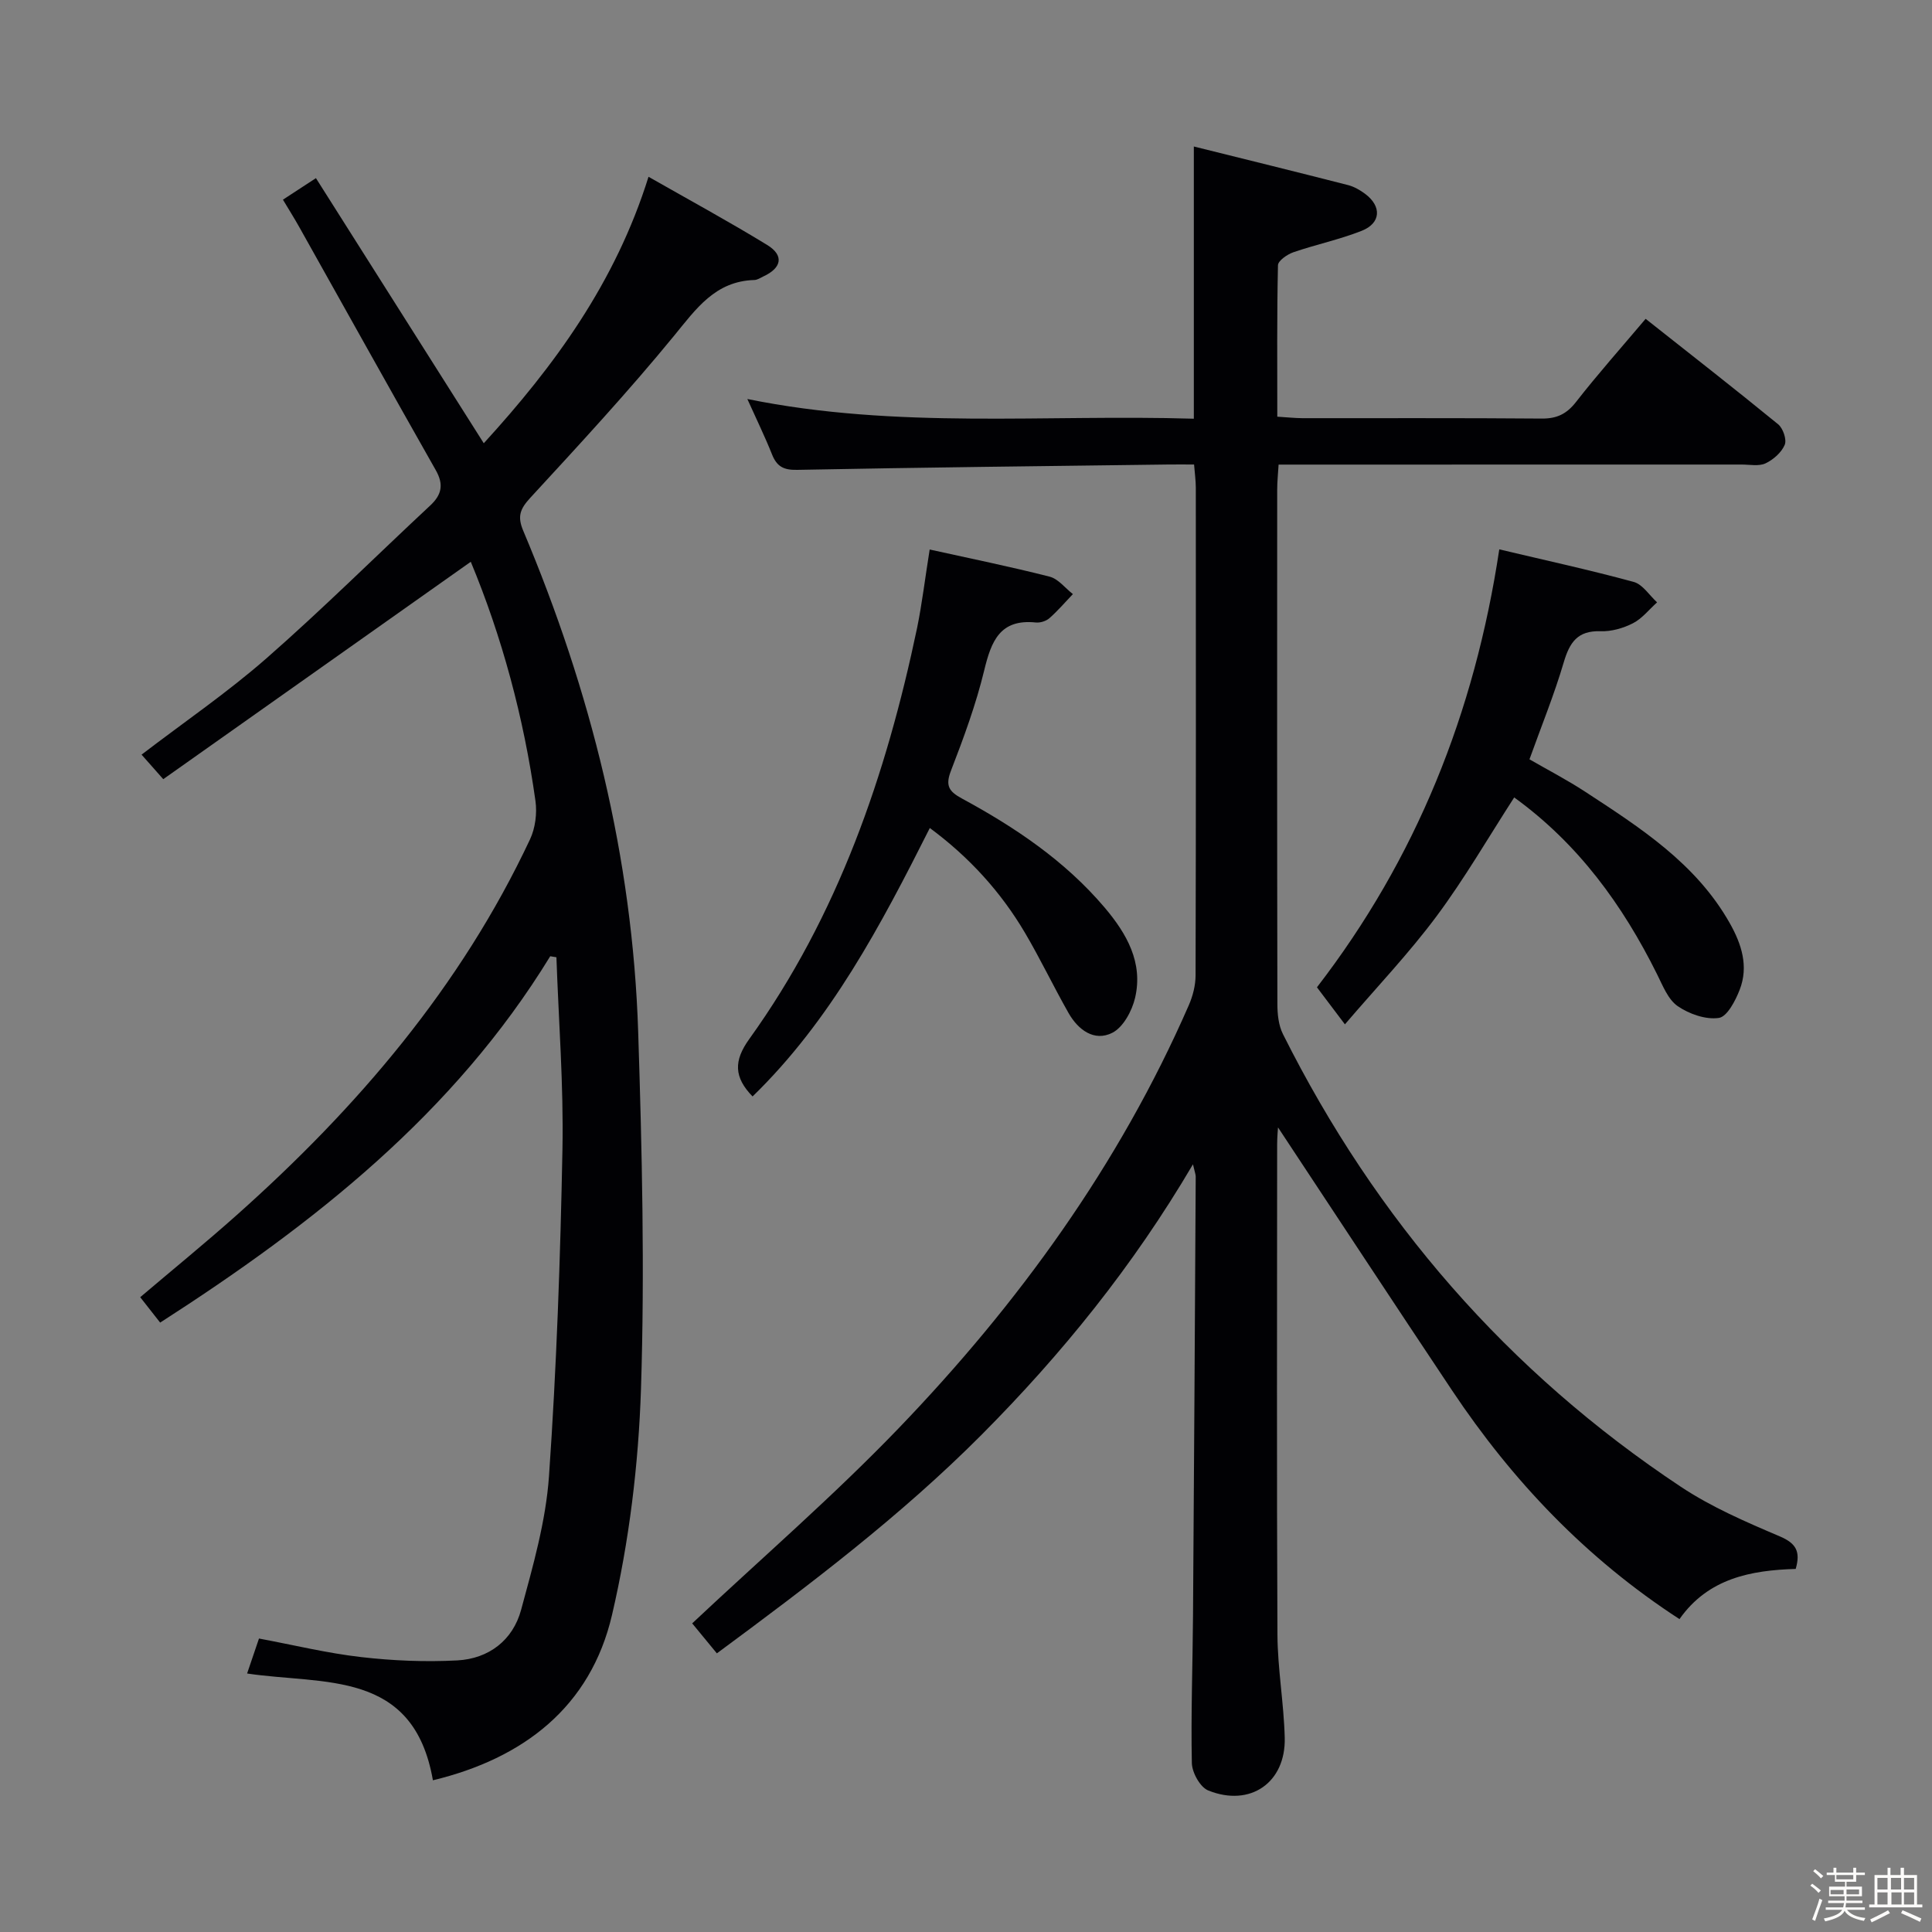 <svg enable-background="new 0 0 400 400" viewBox="0 0 400 400" xmlns="http://www.w3.org/2000/svg"><rect x="0" y="0" width="400" height="400" fill="#808080" stroke="none"/><path d="m374.8 390.4.4-.4c.7.5 1.3 1 1.8 1.4l-.5.5c-.5-.6-1.1-1.1-1.7-1.5zm1 7.3-.6-.3c.5-1.4 1.1-2.8 1.5-4.3.2.1.4.2.6.3-.5 1.3-1 2.8-1.5 4.3zm-.4-10.3.4-.4c.4.3 1 .8 1.7 1.4l-.5.5c-.4-.5-1-1-1.6-1.5zm2.5.3h1.7v-1h.6v1h3.5v-1h.6v1h1.8v.5h-1.8v1.4h-2v1h3.2v2h-3.2v.9h3.3v.5h-3.4c0 .3-.1.6-.1.9h4v.5h-3.7c.7.9 1.9 1.5 3.8 1.7-.1.2-.2.4-.3.6-2.1-.4-3.5-1.1-4-2.1-.4 1-1.8 1.7-4 2.2-.1-.2-.2-.4-.3-.6 2.1-.4 3.4-1 3.8-1.8h-3.4v-.5h3.6c.1-.3.1-.6.2-.9h-3.3v-.5h3.4c0-.3 0-.6 0-.9h-3.2v-2h3.3v-1h-2.1v-1.4h-1.7v-.5zm1.1 3.5v1h2.7c0-.3 0-.4 0-.4 0-.1 0-.2 0-.2 0-.1 0-.2 0-.3h-2.7zm1.2-3v.9h3.5v-.9zm4.7 3h-2.6v.6.4h2.6z" fill="#fcfbfa"/><path d="m393.6 386.7h.6v1.5h2.7v6.1h1.1v.6h-11v-.6h1.1v-6.1h2.7v-1.5h.6v1.5h2.1v-1.5zm-2.7 8.8.4.6c-1.2.6-2.5 1.3-3.8 1.9-.1-.2-.2-.4-.3-.6 1.2-.6 2.5-1.2 3.7-1.9zm-2.2-6.7v2.4h2.1v-2.4zm0 3v2.5h2.1v-2.5zm2.8-3v2.4h2.1v-2.4zm.1 3v2.5h2.1v-2.5h-2.2zm5.9 6.1c-1.4-.7-2.7-1.3-3.9-1.8l.3-.6c1.5.6 2.7 1.2 3.9 1.7zm-1.2-9.1h-2.1v2.4h2.1zm-2.1 3v2.5h2.1v-2.5z" fill="#fcfbfa"/><g fill="#010104"><path d="m247.22 96.17c-1.99 0-3.63-.02-5.26 0-25.64.33-51.28.61-76.91 1.11-2.85.06-4.22-.71-5.22-3.22-1.45-3.64-3.18-7.18-5.1-11.45 31.02 6.31 61.63 3.14 92.44 4.08 0-18.83 0-37.03 0-56.36 10.82 2.69 21.39 5.29 31.93 7.99 1.25.32 2.48 1.03 3.53 1.81 3.47 2.59 3.3 6.07-.71 7.66-4.58 1.81-9.47 2.83-14.15 4.44-1.27.44-3.16 1.75-3.18 2.69-.23 10.29-.14 20.59-.14 31.35 2.02.12 3.62.3 5.22.31 16.5.02 32.99-.06 49.49.08 3.15.03 5.18-.93 7.14-3.44 4.5-5.77 9.37-11.24 14.41-17.21 9.26 7.32 18.43 14.47 27.43 21.83 1.02.83 1.82 3.17 1.37 4.25-.67 1.59-2.36 3.08-3.97 3.84-1.38.65-3.27.25-4.94.25-29.99.01-59.98.01-89.98.01-1.81 0-3.63 0-5.9 0-.12 1.96-.29 3.57-.29 5.18-.02 35.49-.03 70.98.04 106.47 0 2.1.23 4.43 1.15 6.26 19.25 38.46 46.54 69.94 82.41 93.74 6.32 4.19 13.45 7.27 20.46 10.25 3.38 1.44 4.33 3.14 3.29 6.74-9.22.27-18.12 1.92-24.06 10.39-19.31-12.54-34.57-28.6-47.08-47.34-12.22-18.31-24.3-36.71-36.04-54.46-.02.35-.18 1.93-.18 3.52-.01 33.82-.1 67.65.06 101.47.04 7.12 1.33 14.23 1.51 21.36.24 9.3-7.14 14.43-15.83 10.93-1.68-.67-3.36-3.7-3.4-5.68-.21-10.15.17-20.32.24-30.48.22-30.31.39-60.62.56-90.93 0-.46-.2-.93-.57-2.55-12.41 21.11-27.17 39.31-43.77 56-16.72 16.79-35.55 31.03-54.8 45.25-1.95-2.37-3.71-4.52-5.11-6.21 14.45-13.57 29.21-26.33 42.69-40.34 24.84-25.82 45.69-54.58 60.12-87.62.84-1.92 1.41-4.13 1.41-6.21.09-33.66.07-67.32.05-100.97-.01-1.48-.21-2.94-.36-4.79z"/><path d="m113.92 197.98c-19.92 32.55-48.93 55.39-80.76 75.85-1.29-1.64-2.6-3.31-4.13-5.26 6.71-5.7 13.48-11.21 20-17.02 24.95-22.22 46.37-47.25 60.7-77.76 1.1-2.34 1.49-5.39 1.13-7.97-2.42-17.31-6.97-34.07-13.39-49.51-21.02 14.86-42.09 29.75-63.67 45.01-1.94-2.19-3.11-3.52-4.49-5.08 8.82-6.75 17.75-12.85 25.83-19.92 11.63-10.19 22.61-21.11 33.92-31.65 2.4-2.23 2.85-4.36 1.16-7.33-9.51-16.76-18.88-33.61-28.31-50.42-.97-1.73-2.04-3.42-3.33-5.58 2.13-1.39 4.13-2.7 6.83-4.46 11.65 18.4 23.08 36.46 34.75 54.89 14.62-16 27.26-33.26 34.11-55.17 8.55 4.87 16.68 9.29 24.57 14.12 3.53 2.16 3.02 4.76-.81 6.52-.6.28-1.22.72-1.84.73-8.11.24-12.04 5.94-16.65 11.57-9.47 11.56-19.65 22.56-29.78 33.56-2.08 2.27-2.68 3.81-1.44 6.76 14 33.2 22.65 67.71 23.81 103.8.79 24.61 1.37 49.28.58 73.88-.51 15.68-2.44 31.56-6 46.82-4.44 19.05-18.32 29.7-37.08 34.23-4.01-23-22.6-19.73-38.47-22.11.78-2.29 1.61-4.74 2.46-7.24 7.23 1.35 14.14 3.04 21.15 3.84 6.58.76 13.29 1.04 19.9.69 6.52-.35 11.51-4.16 13.22-10.47 2.46-9.09 5.12-18.34 5.77-27.65 1.57-22.54 2.36-45.15 2.79-67.75.25-13.23-.79-26.48-1.25-39.71-.42-.08-.85-.15-1.28-.21z"/><path d="m278.45 212.08c-2.47-3.27-4.04-5.36-5.79-7.67 20.52-26.63 32.64-56.75 37.75-90.67 9.32 2.21 18.64 4.24 27.83 6.74 1.86.51 3.24 2.77 4.84 4.23-1.65 1.48-3.09 3.35-5 4.33-2.01 1.03-4.47 1.73-6.71 1.65-4.76-.16-6.4 2.32-7.62 6.46-1.96 6.66-4.6 13.12-7.09 20.06 3.87 2.23 7.82 4.28 11.52 6.7 11.43 7.47 22.96 14.85 29.95 27.22 2.45 4.34 3.93 8.94 2.06 13.77-.88 2.27-2.6 5.6-4.32 5.85-2.71.4-6.15-.81-8.52-2.44-2-1.38-3.09-4.24-4.27-6.6-7.13-14.35-16.31-27-29.58-36.61-5.37 8.31-10.27 16.79-16.08 24.6-5.68 7.64-12.3 14.59-18.97 22.38z"/><path d="m192.48 113.77c8.35 1.85 16.64 3.53 24.83 5.62 1.8.46 3.22 2.37 4.82 3.61-1.61 1.68-3.12 3.46-4.86 4.99-.68.6-1.89.98-2.81.89-7.43-.77-9.23 3.87-10.69 9.91-1.71 7.07-4.25 13.97-6.88 20.77-1.2 3.1-.45 4.29 2.26 5.76 11.02 5.97 21.37 12.92 29.57 22.6 4.54 5.37 7.99 11.36 6.29 18.66-.63 2.71-2.46 6.11-4.72 7.25-3.74 1.89-7.07-.61-9.05-4.08-3.12-5.49-5.84-11.21-9.04-16.64-5.03-8.52-11.6-15.7-19.69-21.68-10.17 20.2-20.54 39.87-36.7 55.58-3.87-3.99-3.93-7.37-.69-11.88 18.38-25.56 28.36-54.65 34.76-85.15 1.03-5.05 1.63-10.18 2.6-16.21z"/></g></svg>